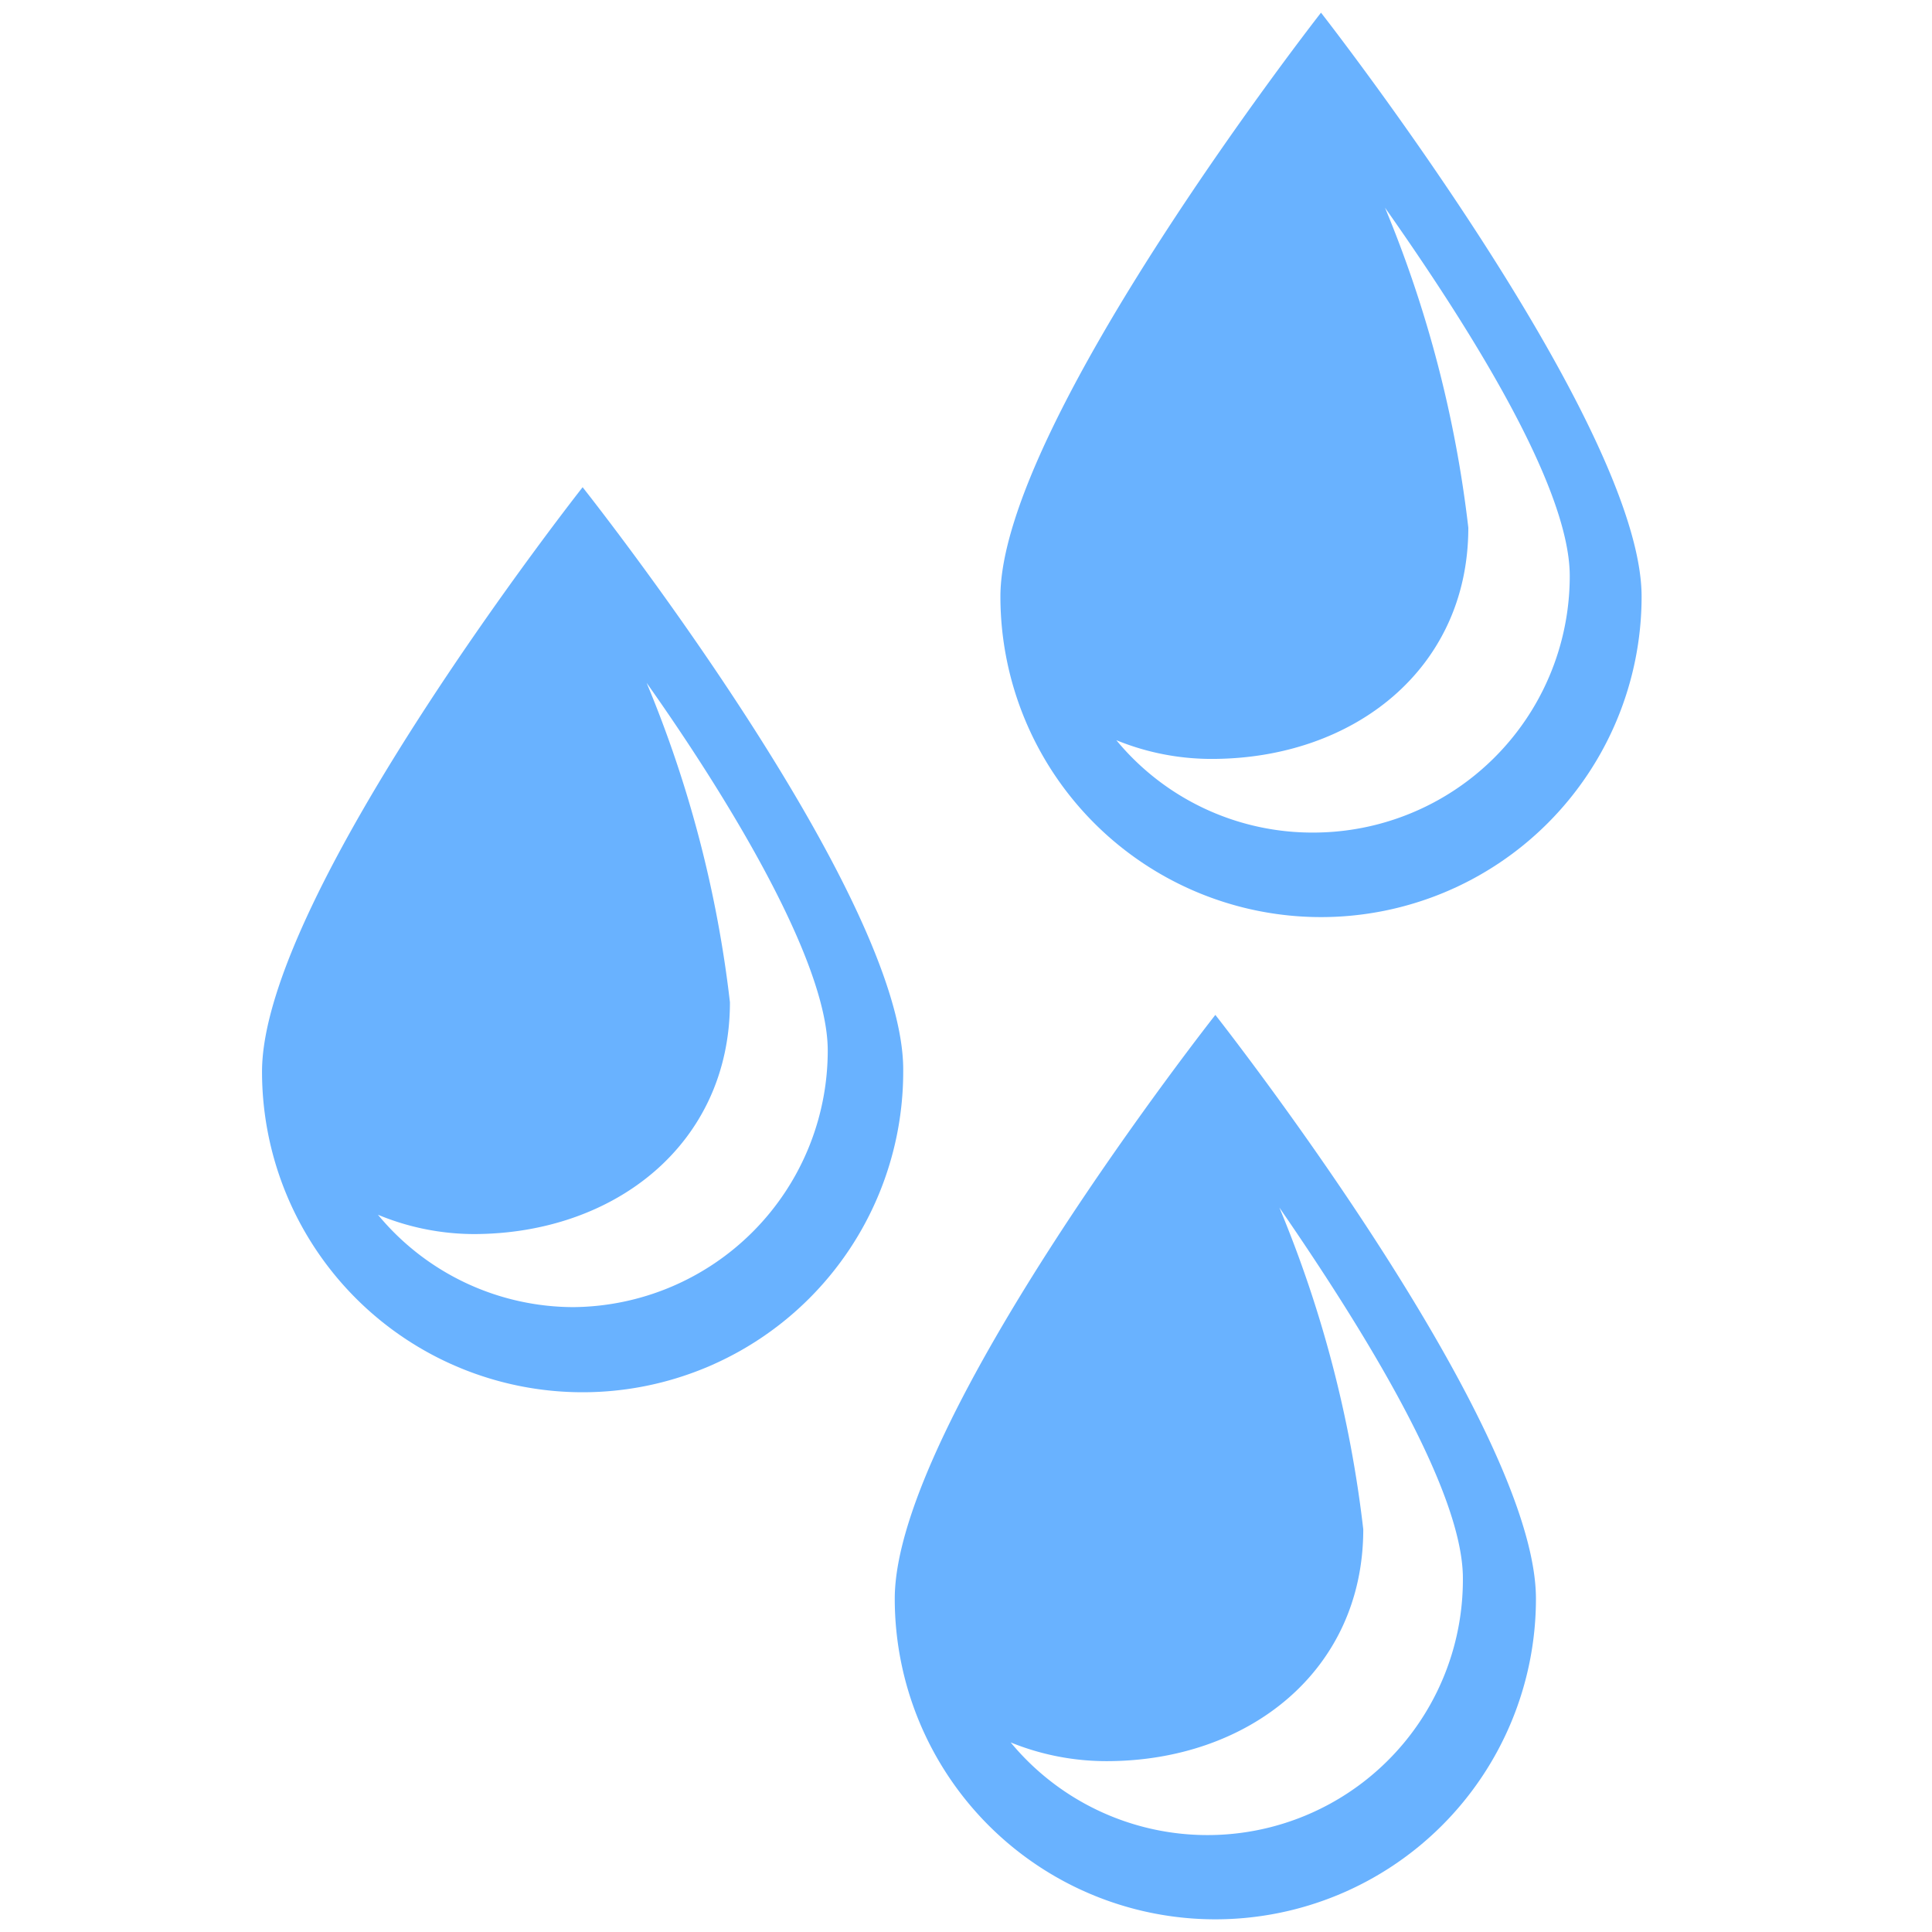 <svg id="b6105ff3-b446-4b4c-8d58-a8293c8d351c" data-name="Calque 1" xmlns="http://www.w3.org/2000/svg" width="32" height="32" viewBox="0 0 32 32">
  <title>phyto-67-11B89E8A</title>
  <g>
    <path d="M9.65,8.07s-5.31,6.74-5.31,9.68a5.31,5.31,0,0,0,10.62,0C15,14.81,9.65,8.07,9.65,8.07ZM9.5,21.65a4.21,4.21,0,0,1-3.24-1.53,4.17,4.17,0,0,0,1.58.32c2.35,0,4.25-1.5,4.25-3.84a19.56,19.56,0,0,0-1.38-5.29c1.26,1.78,3,4.57,3,6.09A4.25,4.25,0,0,1,9.5,21.65Z" style="fill: #69b2ff"/>
    <path d="M21.88.21S16.57,7,16.57,9.88a5.31,5.31,0,0,0,10.62,0C27.19,7,21.88.21,21.88.21Zm-.15,13.58a4.21,4.21,0,0,1-3.24-1.53,4.16,4.16,0,0,0,1.58.31c2.35,0,4.25-1.49,4.25-3.83a19.71,19.71,0,0,0-1.38-5.3C24.2,5.23,26,8,26,9.54A4.25,4.25,0,0,1,21.73,13.79Z" style="fill: #69b2ff"/>
    <path d="M14.82,26.48a5.31,5.31,0,0,0,10.62,0c0-2.93-5.31-9.67-5.31-9.67S14.82,23.55,14.82,26.48Zm9.41-.34a4.23,4.23,0,0,1-7.49,2.72,4.21,4.21,0,0,0,1.59.31c2.34,0,4.25-1.49,4.25-3.84A19.72,19.72,0,0,0,21.19,20C22.45,21.83,24.23,24.62,24.23,26.14Z" style="fill: #69b2ff"/>
  </g>
</svg>
